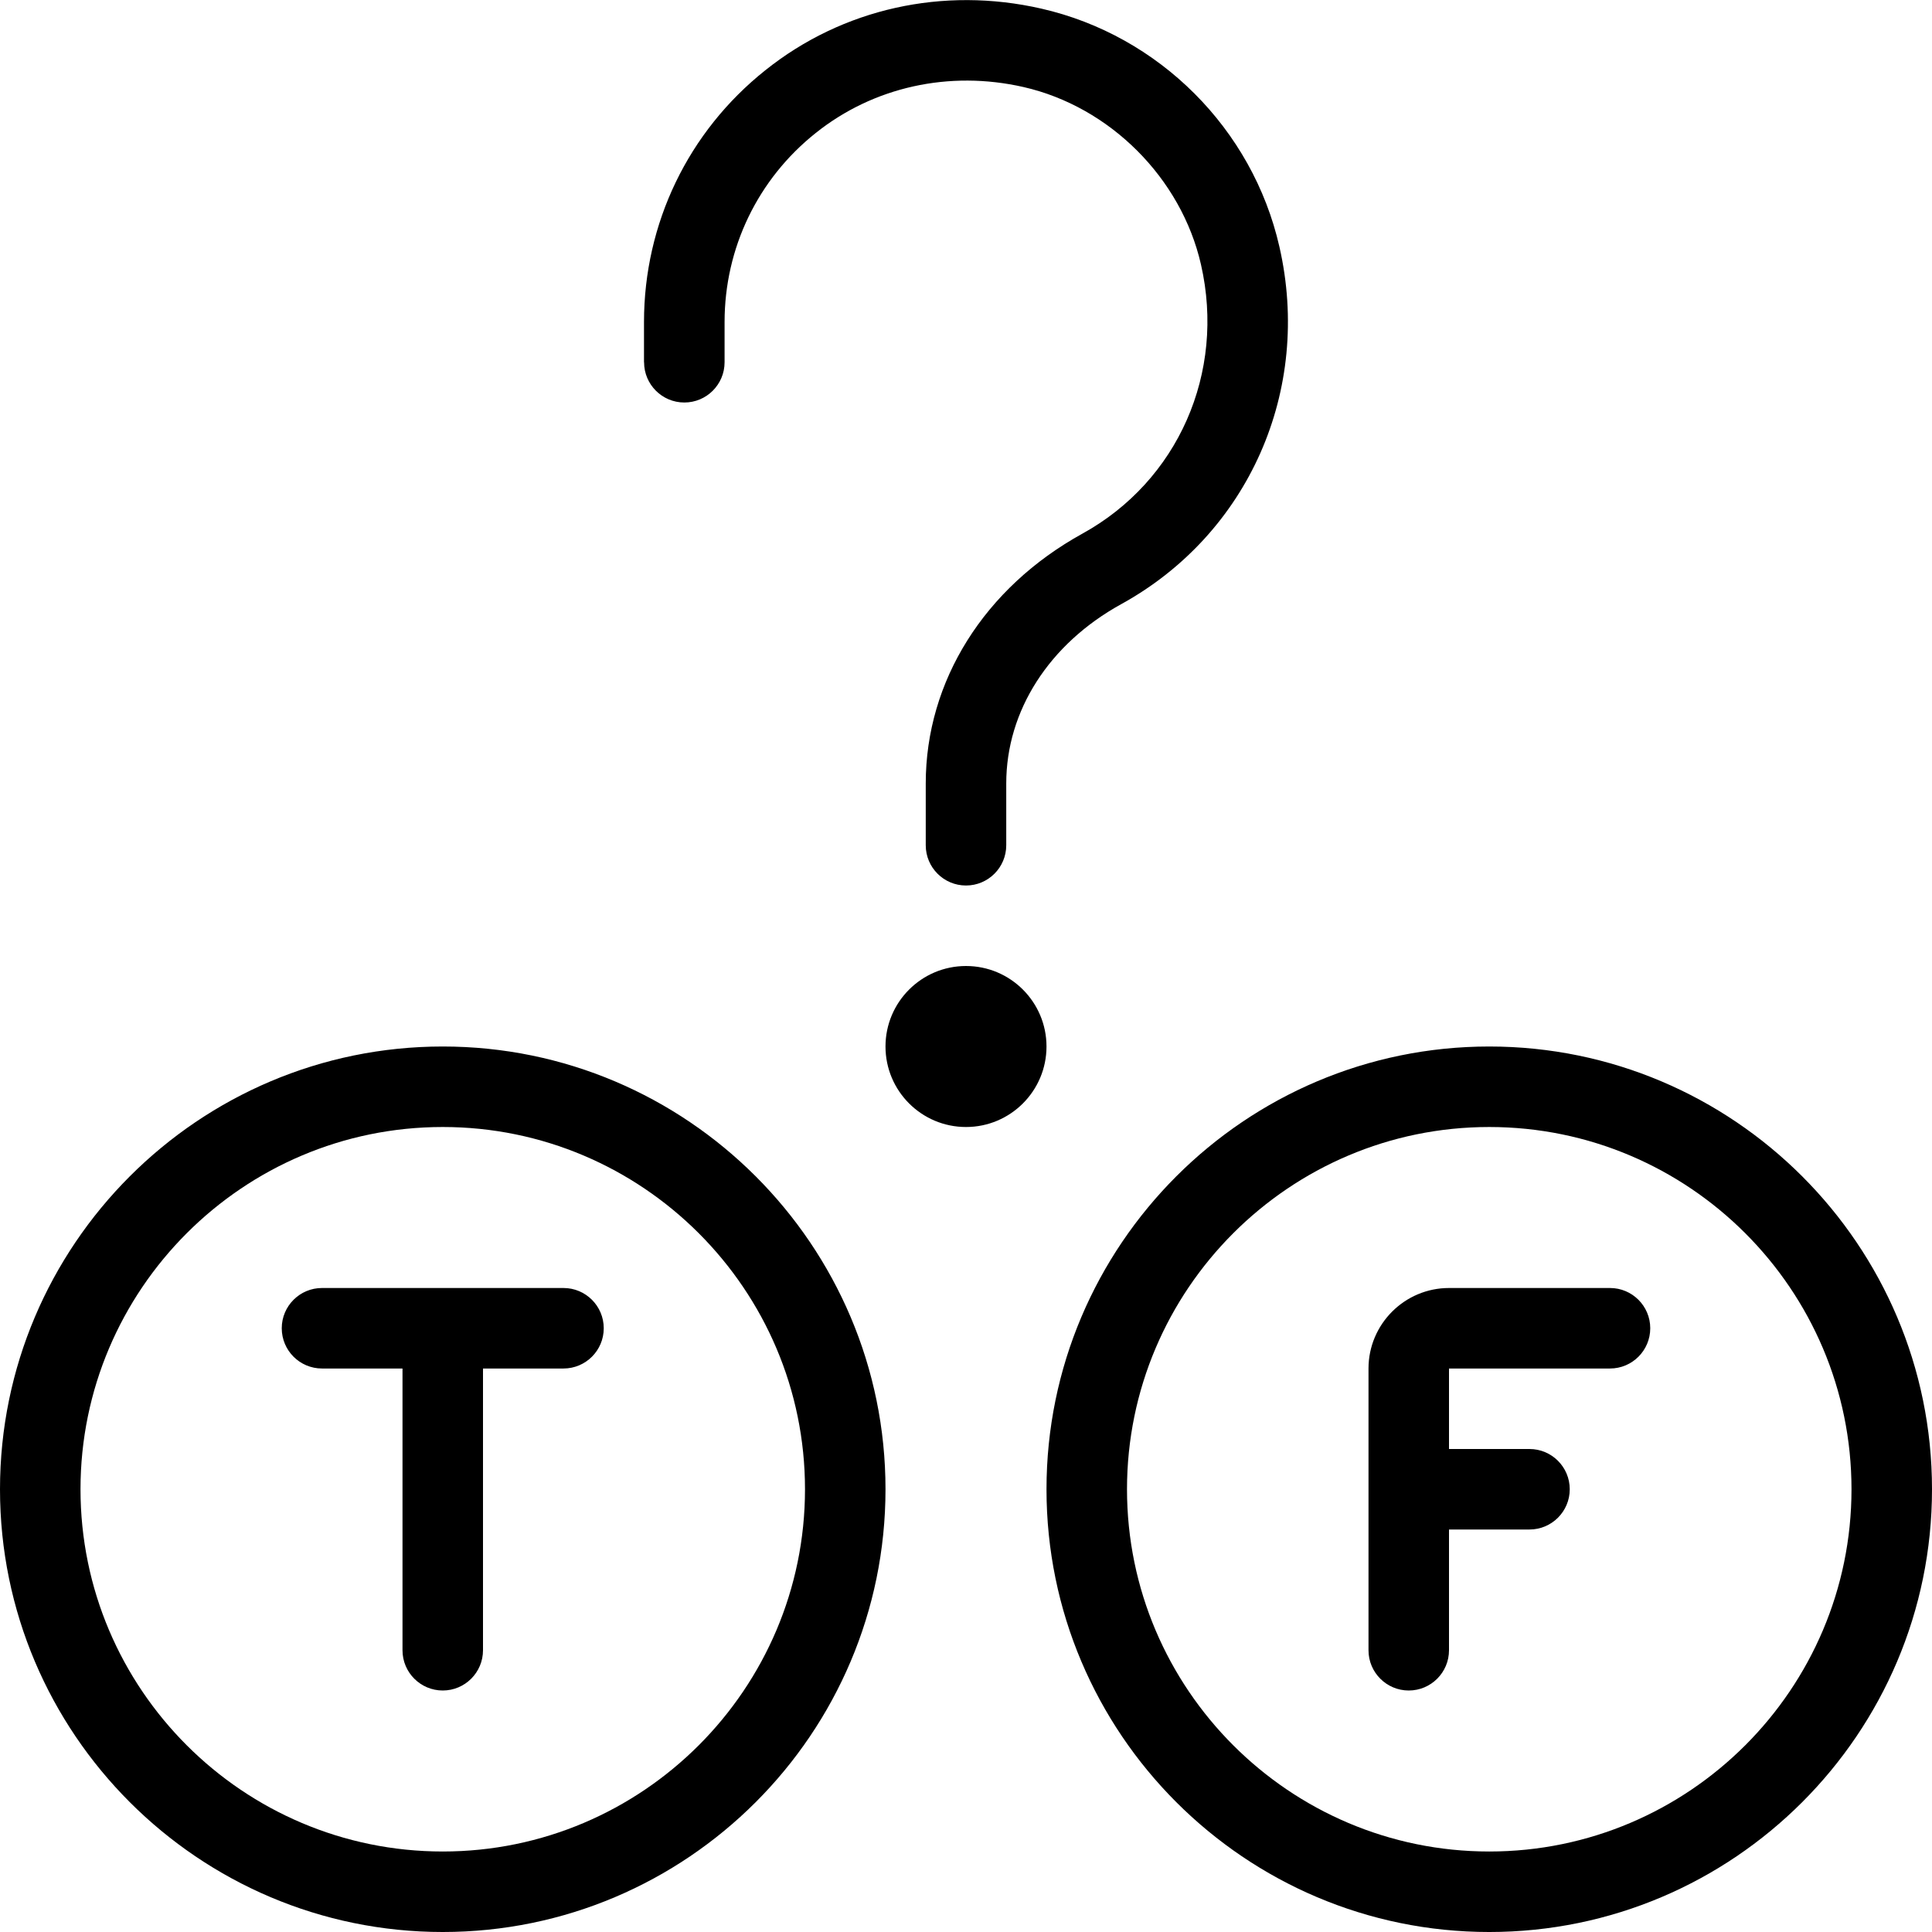 <svg id="Layer_1" viewBox="0 0 24 24" xmlns="http://www.w3.org/2000/svg" data-name="Layer 1"><path d="m5.5 13c-3.033 0-5.5 2.467-5.5 5.5s2.467 5.5 5.5 5.5 5.5-2.467 5.5-5.5-2.467-5.5-5.5-5.5zm0 10c-2.481 0-4.5-2.019-4.5-4.5s2.019-4.5 4.5-4.5 4.5 2.019 4.5 4.5-2.019 4.5-4.5 4.5zm2-6.5c0 .276-.224.5-.5.5h-1v3.5c0 .276-.224.5-.5.5s-.5-.224-.5-.5v-3.5h-1c-.276 0-.5-.224-.5-.5s.224-.5.5-.5h3c.276 0 .5.224.5.5zm11-3.5c-3.033 0-5.5 2.467-5.5 5.5s2.467 5.5 5.5 5.5 5.5-2.467 5.5-5.5-2.467-5.5-5.5-5.5zm0 10c-2.481 0-4.5-2.019-4.5-4.5s2.019-4.5 4.5-4.5 4.5 2.019 4.5 4.5-2.019 4.5-4.5 4.5zm2-6.5c0 .276-.224.5-.5.5h-2v1h1c.276 0 .5.224.5.5s-.224.5-.5.5h-1v1.5c0 .276-.224.5-.5.5s-.5-.224-.5-.5v-3.5c0-.551.449-1 1-1h2c.276 0 .5.224.5.5zm-12.5-12v-.5c0-1.224.549-2.365 1.508-3.128.958-.766 2.208-1.044 3.428-.765 1.462.333 2.624 1.494 2.957 2.957.408 1.784-.382 3.569-1.965 4.441-.895.493-1.428 1.325-1.428 2.227v.768c0 .276-.224.5-.5.5s-.5-.224-.5-.5v-.768c0-1.271.728-2.431 1.946-3.103 1.188-.655 1.78-1.998 1.473-3.343-.245-1.074-1.131-1.96-2.205-2.205-.922-.21-1.864-.002-2.582.572-.719.573-1.131 1.429-1.131 2.347v.5c0 .276-.224.5-.5.5s-.5-.224-.5-.5zm5 8.5c0 .552-.448 1-1 1s-1-.448-1-1 .448-1 1-1 1 .448 1 1z"/></svg>